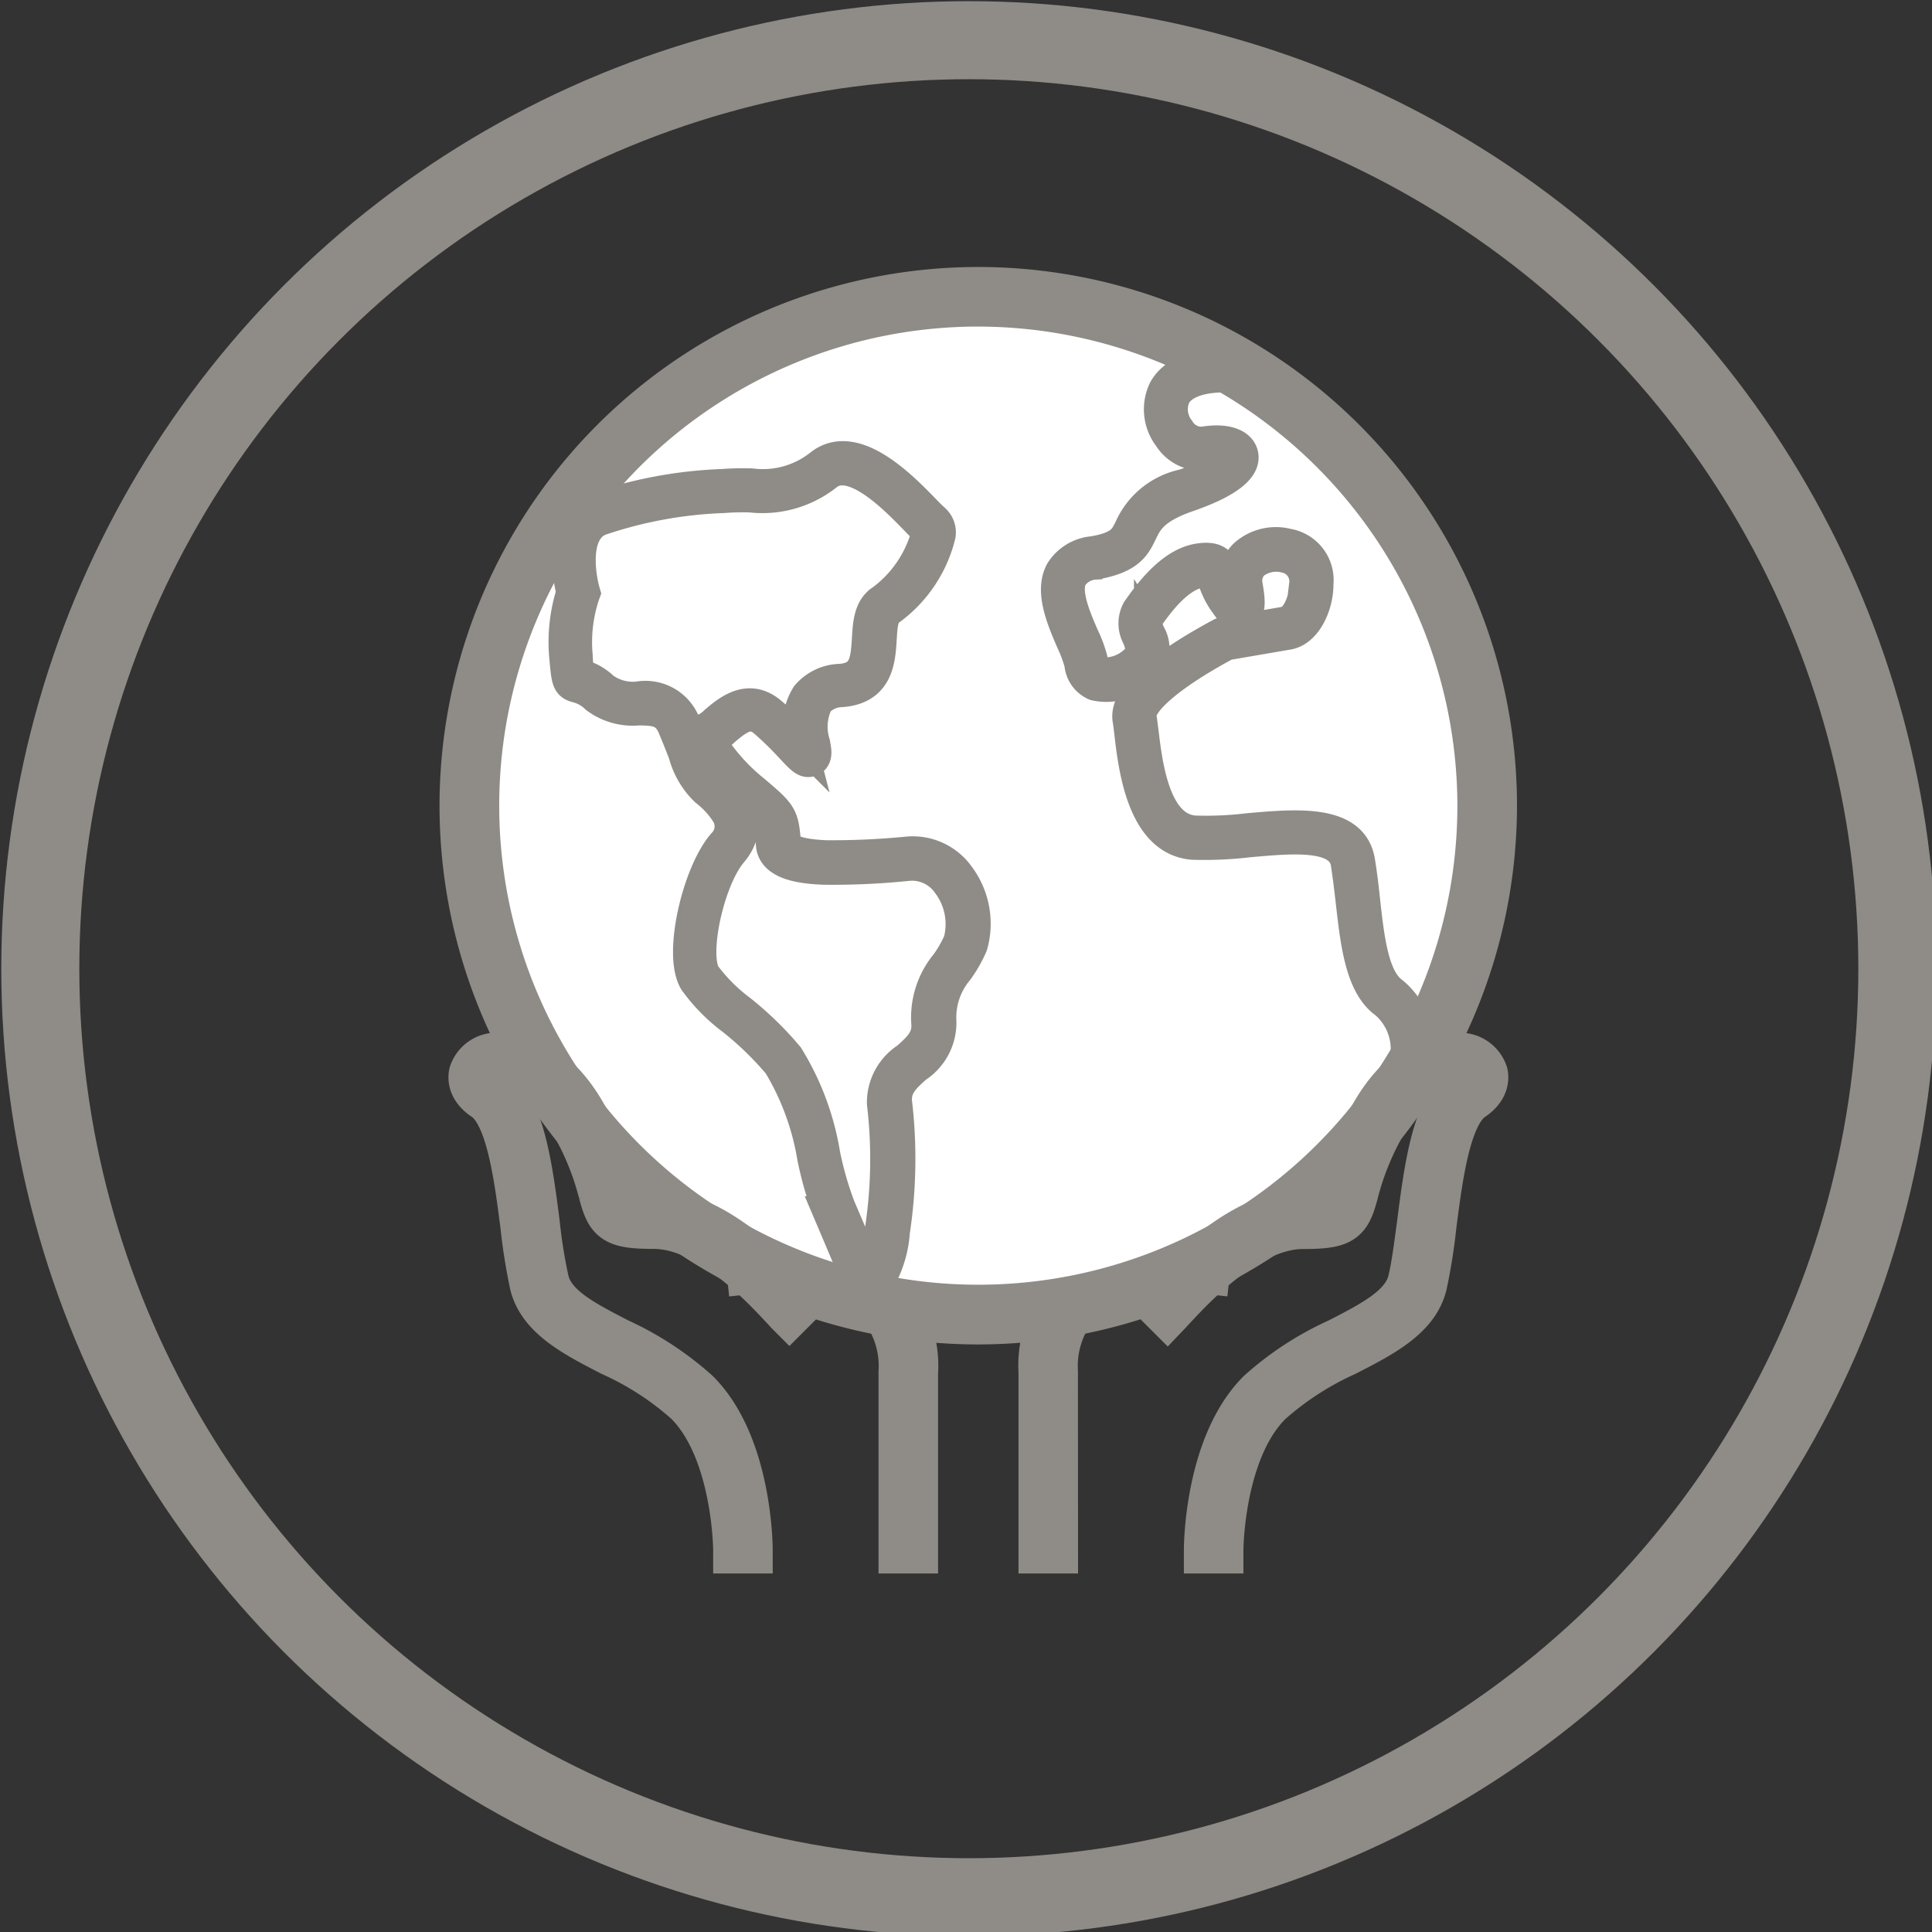 <?xml version="1.0" encoding="UTF-8" standalone="no"?>
<!-- Created with Inkscape (http://www.inkscape.org/) -->

<svg
   xmlns:dc="http://purl.org/dc/elements/1.1/"
   xmlns:cc="http://creativecommons.org/ns#"
   xmlns:rdf="http://www.w3.org/1999/02/22-rdf-syntax-ns#"
   xmlns:svg="http://www.w3.org/2000/svg"
   xmlns="http://www.w3.org/2000/svg"
   xmlns:sodipodi="http://sodipodi.sourceforge.net/DTD/sodipodi-0.dtd"
   xmlns:inkscape="http://www.inkscape.org/namespaces/inkscape"
   width="16.404mm"
   height="16.404mm"
   viewBox="0 0 16.404 16.404"
   version="1.1"
   id="svg165"
   inkscape:version="0.92.3 (2405546, 2018-03-11)"
   sodipodi:docname="icone-socioambiental.svg">
  <rect x="0" y="0" width="16.404" height="16.404" fill="#333333" stroke="none"/>
  <defs
     id="defs159" />
  <sodipodi:namedview
     id="base"
     pagecolor="#ffffff"
     bordercolor="#666666"
     borderopacity="1.0"
     inkscape:pageopacity="0.0"
     inkscape:pageshadow="2"
     inkscape:zoom="0.35"
     inkscape:cx="105.28571"
     inkscape:cy="-169"
     inkscape:document-units="mm"
     inkscape:current-layer="layer1"
     showgrid="false"
     inkscape:window-width="1880"
     inkscape:window-height="1055"
     inkscape:window-x="40"
     inkscape:window-y="0"
     inkscape:window-maximized="1" />
  <g
     inkscape:label="Camada 1"
     inkscape:groupmode="layer"
     id="layer1"
     transform="translate(-77.976,-87.715)">
    <g
       transform="matrix(0.265,0,0,0.265,71.362,81.1)"
       id="g34">
      <g
         style="fill:none;stroke:#8f8c87;stroke-width:2.5"
         id="Elipse_270-3"
         data-name="Elipse 270"
         transform="translate(25,25)">
        <circle
           style="stroke:none"
           cx="31"
           cy="31"
           r="31"
           id="circle29" />
        <circle
           style="fill:none"
           cx="31"
           cy="31"
           r="29.75"
           id="circle31" />
      </g>
    </g>
    <g
       transform="matrix(0.265,0,0,0.265,81.907,90.181)"
       data-name="Grupo 524"
       id="Grupo_524">
      <g
         transform="translate(18.541,30.943)"
         data-name="Grupo 516"
         id="Grupo_516">
        <path
           transform="translate(-45.941,-76.669)"
           d="m 46.357,86.085 h -0.408 v -5.706 a 3.465,3.465 0 0 1 0.956,-2.607 c 0.912,-0.9 2.381,-1.255 4.367,-1.041 l -0.044,0.4 c -1.856,-0.2 -3.213,0.113 -4.036,0.928 a 3.106,3.106 0 0 0 -0.839,2.3 z"
           data-name="Caminho 338"
           id="Caminho_338"
           inkscape:connector-curvature="0"
           style="fill:#8f8c87;stroke:#8f8c87;stroke-width:1.5" />
      </g>
      <g
         transform="translate(9.149,30.943)"
         data-name="Grupo 517"
         id="Grupo_517">
        <path
           transform="translate(-22.67,-76.669)"
           d="m 27.993,86.085 h -0.408 v -5.706 a 3.108,3.108 0 0 0 -0.839,-2.321 c -0.823,-0.811 -2.175,-1.122 -4.032,-0.924 l -0.044,-0.4 c 1.986,-0.214 3.455,0.137 4.367,1.041 a 3.479,3.479 0 0 1 0.956,2.627 z"
           data-name="Caminho 339"
           id="Caminho_339"
           inkscape:connector-curvature="0"
           style="fill:#8f8c87;stroke:#8f8c87;stroke-width:1.5" />
      </g>
      <g
         data-name="Grupo 518"
         id="Grupo_518">
        <circle
           transform="translate(0.206,0.206)"
           r="16.305"
           cy="16.305"
           cx="16.305"
           data-name="Elipse 272"
           id="Elipse_272"
           style="fill:#ffffff" />
        <path
           d="m 16.511,33.021 a 16.511,16.511 0 1 1 16.51,-16.51 16.528,16.528 0 0 1 -16.51,16.51 z m 0,-32.614 a 16.1,16.1 0 1 0 16.1,16.1 16.122,16.122 0 0 0 -16.1,-16.099 z"
           data-name="Caminho 340"
           id="Caminho_340"
           inkscape:connector-curvature="0"
           style="fill:#8f8c87;stroke:#8f8c87;stroke-width:1.5" />
      </g>
      <g
         transform="translate(0.282,24.512)"
         data-name="Grupo 521"
         id="Grupo_521">
        <g
           data-name="Grupo 519"
           id="Grupo_519">
          <path
             transform="translate(-0.699,-60.735)"
             d="m 9.183,76.582 c 0,-0.032 -0.02,-3.2 -1.57,-4.746 A 9.463,9.463 0 0 0 5.187,70.262 C 4.021,69.662 2.923,69.096 2.665,68.075 a 18.256,18.256 0 0 1 -0.3,-1.881 C 2.159,64.594 1.905,62.606 1.122,62.081 0.666,61.781 0.686,61.447 0.714,61.318 a 0.829,0.829 0 0 1 0.751,-0.565 c 0.767,-0.117 1.909,0.315 2.8,1.873 a 9.073,9.073 0 0 1 0.993,2.409 c 0.19,0.706 0.2,0.747 1.275,0.747 1.913,0 3.757,1.982 4.452,2.728 0.077,0.081 0.133,0.145 0.178,0.186 l -0.287,0.287 c -0.044,-0.044 -0.1,-0.113 -0.186,-0.2 -0.662,-0.71 -2.417,-2.6 -4.153,-2.6 -1.279,0 -1.437,-0.174 -1.671,-1.049 A 8.785,8.785 0 0 0 3.914,62.821 C 3.127,61.441 2.138,61.057 1.529,61.15 c -0.258,0.04 -0.4,0.153 -0.416,0.25 -0.016,0.097 0.069,0.222 0.238,0.335 0.936,0.626 1.195,2.631 1.421,4.4 a 16.753,16.753 0 0 0 0.295,1.836 c 0.21,0.843 1.187,1.344 2.313,1.925 a 9.995,9.995 0 0 1 2.52,1.649 c 1.671,1.671 1.691,4.9 1.691,5.037 z"
             data-name="Caminho 341"
             id="Caminho_341"
             inkscape:connector-curvature="0"
             style="fill:#8f8c87;stroke:#8f8c87;stroke-width:1.5" />
        </g>
        <g
           transform="translate(22)"
           data-name="Grupo 520"
           id="Grupo_520">
          <path
             transform="translate(-55.21,-60.735)"
             d="m 57.184,76.582 h -0.408 c 0,-0.137 0.02,-3.366 1.691,-5.037 A 9.818,9.818 0 0 1 60.993,69.9 c 1.126,-0.581 2.1,-1.082 2.313,-1.925 0.117,-0.472 0.2,-1.134 0.295,-1.836 0.226,-1.768 0.484,-3.774 1.421,-4.4 0.17,-0.113 0.258,-0.238 0.238,-0.335 -0.02,-0.097 -0.157,-0.214 -0.416,-0.25 -0.609,-0.093 -1.594,0.291 -2.385,1.671 a 8.84,8.84 0 0 0 -0.952,2.313 c -0.234,0.88 -0.391,1.049 -1.671,1.049 -1.735,0 -3.491,1.889 -4.153,2.6 -0.081,0.085 -0.141,0.153 -0.186,0.2 L 55.21,68.7 c 0.04,-0.04 0.1,-0.1 0.178,-0.186 0.694,-0.747 2.539,-2.728 4.452,-2.728 1.078,0 1.086,-0.04 1.275,-0.747 a 9.073,9.073 0 0 1 0.993,-2.409 c 0.892,-1.558 2.03,-1.99 2.8,-1.873 a 0.83,0.83 0 0 1 0.751,0.565 c 0.028,0.129 0.044,0.46 -0.408,0.763 -0.783,0.521 -1.037,2.514 -1.243,4.113 a 17.9,17.9 0 0 1 -0.3,1.881 c -0.254,1.025 -1.356,1.59 -2.522,2.187 A 9.6,9.6 0 0 0 58.76,71.84 c -1.56,1.546 -1.576,4.71 -1.576,4.742 z"
             data-name="Caminho 342"
             id="Caminho_342"
             inkscape:connector-curvature="0"
             style="fill:#8f8c87;stroke:#8f8c87;stroke-width:1.5" />
        </g>
      </g>
      <g
         transform="translate(3.241,5.327)"
         data-name="Grupo 522"
         id="Grupo_522">
        <path
           transform="translate(-8.031,-13.198)"
           d="m 17.717,40.037 c -0.048,0 -0.093,-0.036 -0.157,-0.157 h -0.008 c 0,-0.016 -0.008,-0.028 -0.012,-0.044 -0.069,-0.133 -0.157,-0.351 -0.3,-0.69 -0.21,-0.492 -0.488,-1.154 -0.743,-1.752 a 11.319,11.319 0 0 1 -0.5,-1.748 8.432,8.432 0 0 0 -1.097,-2.978 10.385,10.385 0 0 0 -1.473,-1.429 5.677,5.677 0 0 1 -1.215,-1.231 c -0.521,-0.856 0.1,-3.467 0.9,-4.4 A 0.786,0.786 0 0 0 13.245,24.647 2.864,2.864 0 0 0 12.563,23.9 2.545,2.545 0 0 1 11.869,22.713 c -0.089,-0.23 -0.2,-0.509 -0.343,-0.852 -0.23,-0.541 -0.6,-0.545 -1.11,-0.553 A 1.969,1.969 0 0 1 9.044,20.921 1.322,1.322 0 0 0 8.455,20.586 C 8.132,20.505 8.124,20.386 8.055,19.63 A 5.244,5.244 0 0 1 8.281,17.539 C 8.181,17.164 7.805,15.38 9.024,14.855 a 14.074,14.074 0 0 1 4.092,-0.763 8.835,8.835 0 0 1 0.912,-0.02 2.941,2.941 0 0 0 2.2,-0.613 c 1.106,-0.88 2.635,0.7 3.37,1.457 0.133,0.137 0.238,0.246 0.307,0.3 a 0.556,0.556 0 0 1 0.17,0.5 4.188,4.188 0 0 1 -1.618,2.4 c -0.226,0.137 -0.246,0.521 -0.27,0.928 -0.04,0.666 -0.1,1.578 -1.239,1.675 a 1.072,1.072 0 0 0 -0.791,0.347 1.766,1.766 0 0 0 -0.1,1.324 c 0.016,0.1 0.032,0.182 0.036,0.238 0.016,0.2 -0.069,0.278 -0.141,0.311 -0.186,0.085 -0.319,-0.061 -0.638,-0.4 a 10.516,10.516 0 0 0 -0.872,-0.852 c -0.44,-0.371 -0.787,-0.133 -1.267,0.274 a 1.553,1.553 0 0 1 -0.476,0.323 6.266,6.266 0 0 0 1.4,1.594 c 0.92,0.775 0.948,0.823 1.021,1.7 0.008,0.1 0.153,0.359 1.287,0.408 a 24.8,24.8 0 0 0 2.623,-0.117 1.822,1.822 0 0 1 1.663,0.767 2.552,2.552 0 0 1 0.408,2.22 4.286,4.286 0 0 1 -0.456,0.8 2.353,2.353 0 0 0 -0.545,1.647 1.7,1.7 0 0 1 -0.779,1.457 c -0.367,0.327 -0.686,0.609 -0.642,1.118 a 15.541,15.541 0 0 1 -0.069,4.145 3.611,3.611 0 0 1 -0.613,1.788 L 18.041,39.928 17.842,40 a 0.806,0.806 0 0 1 -0.125,0.037 z M 8.511,20.181 c 0.008,0 0.016,0 0.024,0 a 1.637,1.637 0 0 1 0.755,0.42 1.594,1.594 0 0 0 1.11,0.299 1.355,1.355 0 0 1 1.481,0.8 c 0.149,0.351 0.258,0.634 0.351,0.868 a 2.2,2.2 0 0 0 0.577,1.021 c 0.44,0.375 1.477,1.247 0.6,2.284 -0.743,0.876 -1.263,3.261 -0.86,3.927 a 5.6,5.6 0 0 0 1.13,1.13 10.56,10.56 0 0 1 1.53,1.489 8.582,8.582 0 0 1 1.17,3.14 10.931,10.931 0 0 0 0.484,1.679 c 0.258,0.6 0.537,1.259 0.747,1.756 0.061,0.141 0.113,0.266 0.157,0.371 a 4.533,4.533 0 0 0 0.4,-1.4 15.1,15.1 0 0 0 0.065,-4.044 1.7,1.7 0 0 1 0.779,-1.457 c 0.367,-0.327 0.686,-0.609 0.642,-1.118 a 2.7,2.7 0 0 1 0.613,-1.9 3.835,3.835 0 0 0 0.416,-0.726 2.139,2.139 0 0 0 -0.355,-1.828 1.393,1.393 0 0 0 -1.3,-0.6 23.576,23.576 0 0 1 -2.676,0.121 c -0.694,-0.028 -1.622,-0.141 -1.675,-0.779 -0.061,-0.73 -0.061,-0.73 -0.876,-1.417 -0.367,-0.311 -1.707,-1.574 -1.546,-2.082 a 0.3,0.3 0 0 1 0.27,-0.206 1.284,1.284 0 0 0 0.351,-0.254 c 0.4,-0.335 1.057,-0.9 1.792,-0.274 a 10.772,10.772 0 0 1 0.908,0.888 l 0.012,0.012 a 1.875,1.875 0 0 1 0.218,-1.457 1.456,1.456 0 0 1 1.082,-0.509 c 0.751,-0.065 0.819,-0.533 0.864,-1.3 0.028,-0.492 0.061,-1 0.468,-1.251 a 3.9,3.9 0 0 0 1.425,-2.087 c 0,-0.077 0,-0.137 -0.028,-0.157 -0.077,-0.065 -0.19,-0.182 -0.335,-0.331 -0.654,-0.674 -2.01,-2.07 -2.825,-1.425 a 3.336,3.336 0 0 1 -2.454,0.7 8.037,8.037 0 0 0 -0.872,0.02 13.785,13.785 0 0 0 -3.963,0.73 c -1,0.432 -0.5,2.244 -0.492,2.26 l 0.02,0.069 -0.024,0.065 a 4.791,4.791 0 0 0 -0.222,1.974 3.545,3.545 0 0 0 0.062,0.579 z"
           data-name="Caminho 343"
           id="Caminho_343"
           inkscape:connector-curvature="0"
           style="fill:#8f8c87;stroke:#8f8c87;stroke-width:1" />
      </g>
      <g
         transform="translate(19.009,2.361)"
         data-name="Grupo 523"
         id="Grupo_523">
        <path
           transform="translate(-47.101,-5.85)"
           d="M 58.7,28.124 58.3,28.063 A 1.949,1.949 0 0 0 57.638,26.32 c -0.779,-0.553 -0.932,-1.913 -1.082,-3.229 -0.048,-0.42 -0.1,-0.856 -0.161,-1.251 -0.165,-0.952 -1.679,-0.819 -3.144,-0.686 a 12.019,12.019 0 0 1 -1.768,0.077 c -1.614,-0.121 -1.893,-2.442 -2.022,-3.556 -0.02,-0.17 -0.036,-0.319 -0.056,-0.424 -0.153,-0.892 1.534,-2 2.974,-2.773 l 0.061,-0.02 2.01,-0.343 c 0.319,-0.057 0.617,-0.646 0.613,-1.211 a 0.785,0.785 0 0 0 -0.622,-0.864 1.167,1.167 0 0 0 -1.029,0.222 0.767,0.767 0 0 0 -0.206,0.622 c 0.093,0.529 0.133,0.884 -0.113,0.985 -0.246,0.101 -0.464,-0.2 -0.585,-0.359 a 2.545,2.545 0 0 1 -0.371,-0.739 c -0.1,-0.295 -0.1,-0.307 -0.44,-0.246 -0.718,0.125 -1.36,1.029 -1.671,1.465 -0.077,0.1 -0.024,0.258 0.065,0.492 a 0.924,0.924 0 0 1 -0.234,1.231 1.673,1.673 0 0 1 -1.513,0.42 0.812,0.812 0 0 1 -0.484,-0.678 4.15,4.15 0 0 0 -0.266,-0.718 C 47.287,14.019 46.9,13.127 47.247,12.489 a 1.355,1.355 0 0 1 1.033,-0.626 c 0.888,-0.153 1.013,-0.412 1.187,-0.775 A 2.433,2.433 0 0 1 51.186,9.712 C 52.486,9.26 52.691,8.893 52.679,8.84 52.667,8.787 52.405,8.67 51.879,8.759 A 1.229,1.229 0 0 1 50.713,8.19 1.459,1.459 0 0 1 50.548,6.677 C 50.77,6.269 51.323,5.801 52.731,5.854 L 52.715,6.262 C 51.787,6.218 51.141,6.44 50.907,6.871 a 1.058,1.058 0 0 0 0.137,1.082 0.826,0.826 0 0 0 0.767,0.4 c 0.674,-0.117 1.166,0.032 1.259,0.379 0.117,0.448 -0.488,0.92 -1.752,1.356 -1.106,0.383 -1.3,0.783 -1.485,1.166 -0.2,0.416 -0.391,0.811 -1.485,1 a 0.959,0.959 0 0 0 -0.743,0.416 c -0.25,0.46 0.089,1.255 0.363,1.889 a 4.071,4.071 0 0 1 0.295,0.811 0.43,0.43 0 0 0 0.234,0.367 1.391,1.391 0 0 0 1.118,-0.371 c 0.287,-0.21 0.23,-0.4 0.1,-0.759 a 0.9,0.9 0 0 1 -0.016,-0.872 c 0.339,-0.48 1.049,-1.481 1.933,-1.635 0.63,-0.109 0.767,0.133 0.9,0.517 a 2.185,2.185 0 0 0 0.311,0.63 0.171,0.171 0 0 1 0.02,0.028 c -0.016,-0.133 -0.04,-0.274 -0.052,-0.343 a 1.147,1.147 0 0 1 0.319,-0.973 1.5,1.5 0 0 1 1.384,-0.339 1.165,1.165 0 0 1 0.969,1.263 c 0.008,0.7 -0.375,1.517 -0.952,1.618 l -1.978,0.339 c -1.772,0.952 -2.821,1.844 -2.736,2.329 0.02,0.113 0.036,0.266 0.061,0.444 0.129,1.086 0.371,3.1 1.651,3.2 a 11.168,11.168 0 0 0 1.7,-0.073 c 1.574,-0.141 3.358,-0.3 3.584,1.025 0.069,0.408 0.121,0.848 0.165,1.275 0.137,1.227 0.278,2.494 0.908,2.942 a 2.34,2.34 0 0 1 0.814,2.142 z"
           data-name="Caminho 344"
           id="Caminho_344"
           inkscape:connector-curvature="0"
           style="fill:#8f8c87;stroke:#8f8c87;stroke-width:1" />
      </g>
    </g>
  </g>
</svg>
